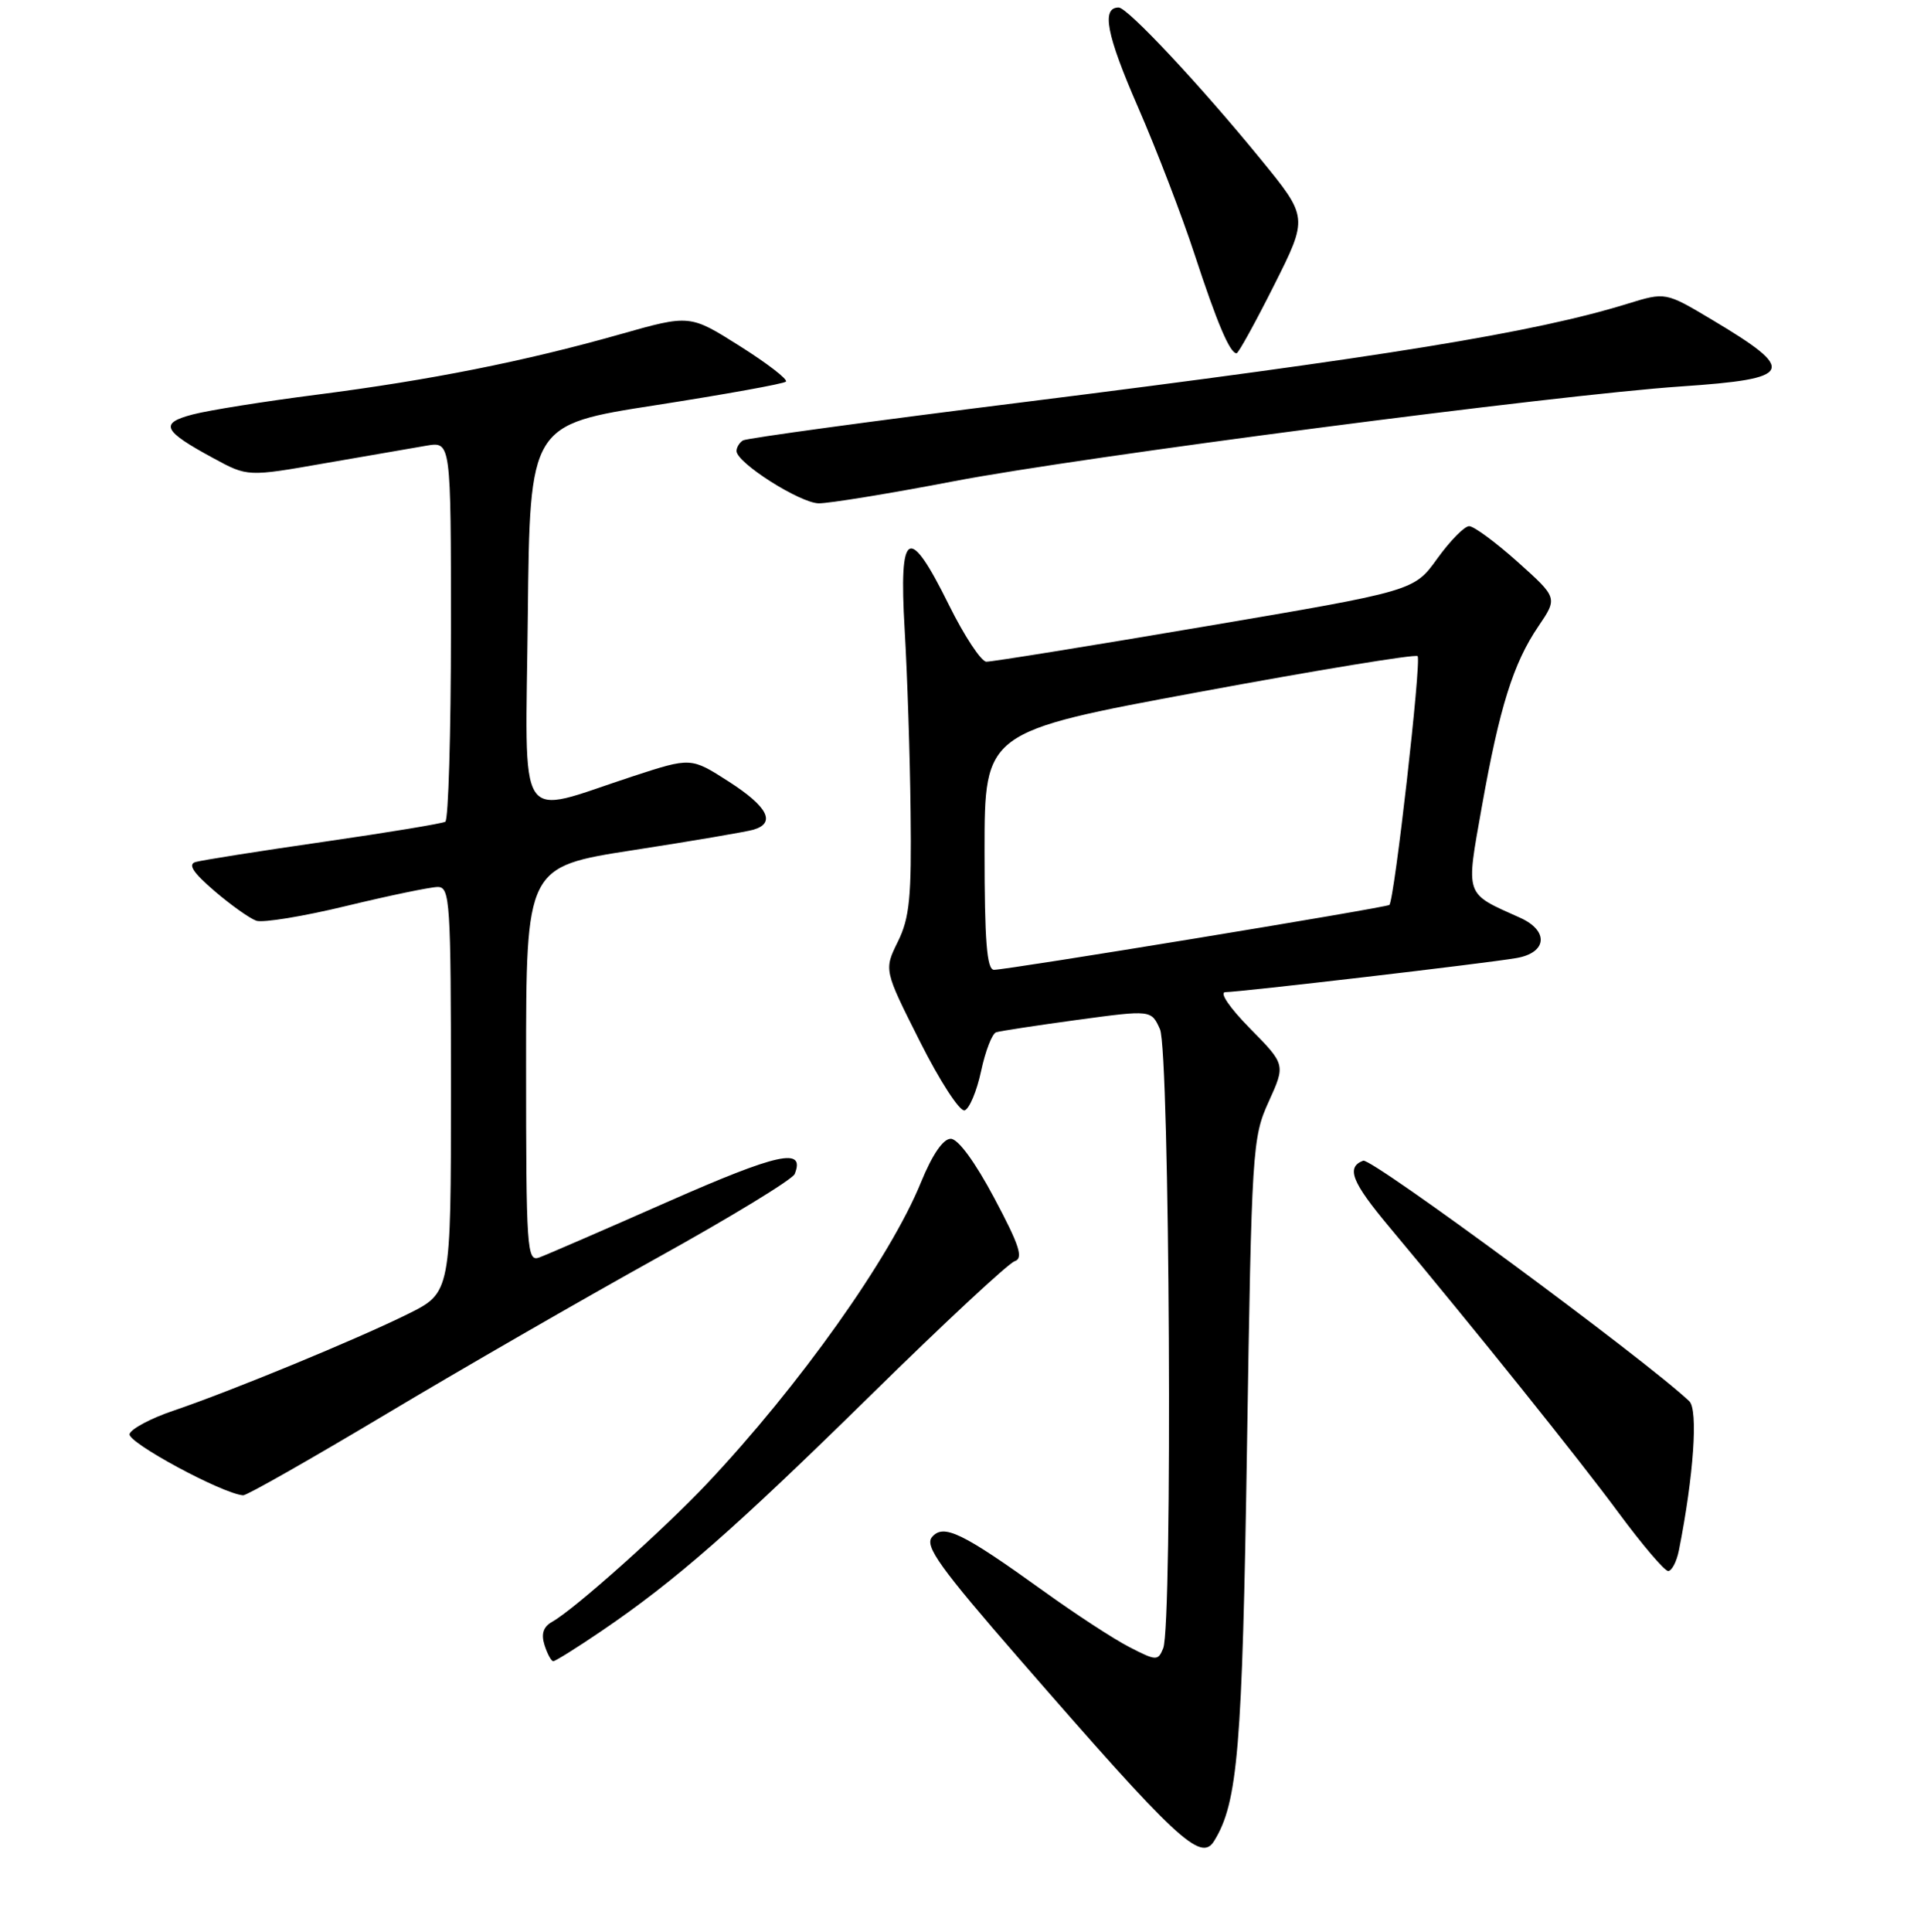 <?xml version="1.0" encoding="UTF-8" standalone="no"?>
<!DOCTYPE svg PUBLIC "-//W3C//DTD SVG 1.1//EN" "http://www.w3.org/Graphics/SVG/1.1/DTD/svg11.dtd" >
<svg xmlns="http://www.w3.org/2000/svg" xmlns:xlink="http://www.w3.org/1999/xlink" version="1.1" viewBox="0 0 256 257">
 <g >
 <path fill="currentColor"
d=" M 161.55 244.91 C 164.70 239.81 165.30 232.69 165.92 192.50 C 166.54 152.82 166.63 151.34 168.81 146.56 C 171.05 141.62 171.05 141.62 166.31 136.81 C 163.61 134.07 162.20 132.00 163.04 131.99 C 164.99 131.98 197.63 128.17 201.75 127.46 C 205.86 126.76 206.13 123.83 202.25 122.09 C 194.81 118.75 195.03 119.38 197.17 107.31 C 199.53 94.06 201.36 88.22 204.70 83.31 C 207.26 79.53 207.26 79.53 201.94 74.76 C 199.01 72.14 196.11 70.00 195.48 70.00 C 194.85 70.00 192.95 71.94 191.24 74.31 C 188.15 78.62 188.15 78.62 160.32 83.34 C 145.02 85.94 131.93 88.05 131.24 88.03 C 130.55 88.01 128.31 84.62 126.27 80.50 C 120.90 69.64 119.59 70.36 120.37 83.75 C 120.72 89.66 121.08 100.58 121.16 108.00 C 121.30 119.35 121.03 122.10 119.47 125.27 C 117.61 129.04 117.61 129.04 122.41 138.57 C 125.04 143.81 127.72 147.93 128.35 147.72 C 128.98 147.51 129.97 145.16 130.54 142.49 C 131.11 139.82 132.01 137.50 132.54 137.33 C 133.07 137.16 137.93 136.42 143.34 135.68 C 153.18 134.35 153.18 134.35 154.34 136.92 C 155.64 139.83 156.04 216.18 154.77 219.28 C 154.08 220.97 153.86 220.97 150.27 219.12 C 148.20 218.06 143.04 214.69 138.82 211.65 C 127.99 203.86 125.52 202.67 124.00 204.50 C 123.01 205.69 125.09 208.58 135.65 220.72 C 156.65 244.87 159.78 247.79 161.55 244.91 Z  M 80.02 216.99 C 89.88 210.29 97.71 203.43 116.00 185.47 C 125.62 176.01 134.18 168.06 135.00 167.79 C 136.20 167.40 135.67 165.73 132.30 159.40 C 129.73 154.57 127.48 151.50 126.50 151.50 C 125.49 151.50 124.04 153.62 122.55 157.27 C 118.47 167.31 106.37 184.34 94.06 197.39 C 88.24 203.55 76.40 214.12 73.48 215.75 C 72.29 216.42 71.98 217.36 72.45 218.85 C 72.83 220.03 73.35 221.00 73.62 221.00 C 73.89 221.00 76.77 219.20 80.02 216.99 Z  M 223.39 206.25 C 225.36 196.32 225.97 187.55 224.77 186.41 C 218.85 180.82 182.47 153.99 181.38 154.41 C 179.09 155.29 179.84 157.23 184.78 163.14 C 196.38 177.02 210.11 194.13 215.36 201.25 C 218.51 205.51 221.48 209.00 221.96 209.00 C 222.44 209.00 223.09 207.76 223.39 206.25 Z  M 51.35 188.14 C 61.33 182.17 77.53 172.84 87.35 167.39 C 97.17 161.95 105.45 156.91 105.74 156.18 C 107.17 152.61 103.58 153.39 88.96 159.83 C 80.46 163.58 72.71 166.94 71.75 167.29 C 70.11 167.90 70.00 166.26 70.00 141.63 C 70.00 115.31 70.00 115.31 84.25 113.10 C 92.09 111.89 99.29 110.66 100.25 110.38 C 103.28 109.49 102.17 107.32 96.97 103.98 C 91.94 100.75 91.94 100.75 84.22 103.27 C 68.43 108.43 69.93 110.73 70.23 81.83 C 70.50 56.50 70.50 56.50 87.27 53.90 C 96.49 52.46 104.28 51.06 104.57 50.77 C 104.86 50.48 102.10 48.35 98.44 46.04 C 91.79 41.84 91.79 41.84 82.48 44.48 C 69.84 48.06 57.21 50.58 42.13 52.51 C 35.18 53.40 27.78 54.58 25.68 55.13 C 21.17 56.30 21.64 57.30 28.40 60.96 C 32.95 63.43 32.95 63.43 43.22 61.63 C 48.88 60.65 54.96 59.59 56.75 59.29 C 60.00 58.74 60.00 58.74 60.00 83.81 C 60.00 97.60 59.66 109.08 59.25 109.32 C 58.84 109.56 51.53 110.77 43.00 112.00 C 34.47 113.23 26.83 114.44 26.02 114.68 C 24.97 114.99 25.70 116.10 28.52 118.52 C 30.71 120.40 33.22 122.18 34.10 122.49 C 34.98 122.79 40.38 121.91 46.10 120.52 C 51.82 119.14 57.29 118.00 58.25 118.00 C 59.87 118.00 60.00 119.95 60.00 144.99 C 60.00 171.97 60.00 171.97 54.25 174.82 C 47.45 178.19 30.74 185.07 23.08 187.67 C 20.10 188.67 17.47 190.07 17.24 190.77 C 16.88 191.86 29.58 198.72 32.35 198.93 C 32.81 198.97 41.36 194.11 51.35 188.14 Z  M 126.93 64.02 C 143.77 60.79 207.15 52.53 223.66 51.41 C 238.74 50.39 239.22 49.35 227.75 42.51 C 221.61 38.85 221.61 38.85 216.55 40.41 C 204.16 44.24 184.34 47.47 136.11 53.51 C 116.09 56.01 99.33 58.30 98.86 58.59 C 98.39 58.88 98.00 59.52 98.00 60.00 C 98.00 61.56 106.41 66.91 108.93 66.96 C 110.27 66.98 118.37 65.66 126.93 64.02 Z  M 169.52 37.96 C 174.06 28.92 174.06 28.92 167.78 21.23 C 159.70 11.33 150.03 1.00 148.85 1.00 C 146.52 1.00 147.21 4.60 151.41 14.23 C 153.91 19.97 157.30 28.80 158.95 33.86 C 161.93 42.95 163.64 47.00 164.53 47.00 C 164.78 47.00 167.02 42.93 169.52 37.96 Z  M 131.00 113.18 C 131.00 97.35 131.00 97.35 159.55 92.06 C 175.25 89.15 188.34 87.00 188.62 87.29 C 189.16 87.83 185.52 119.87 184.86 120.39 C 184.39 120.76 133.89 129.05 132.25 129.02 C 131.30 129.00 131.00 125.16 131.00 113.18 Z "/>
</g>
</svg>
